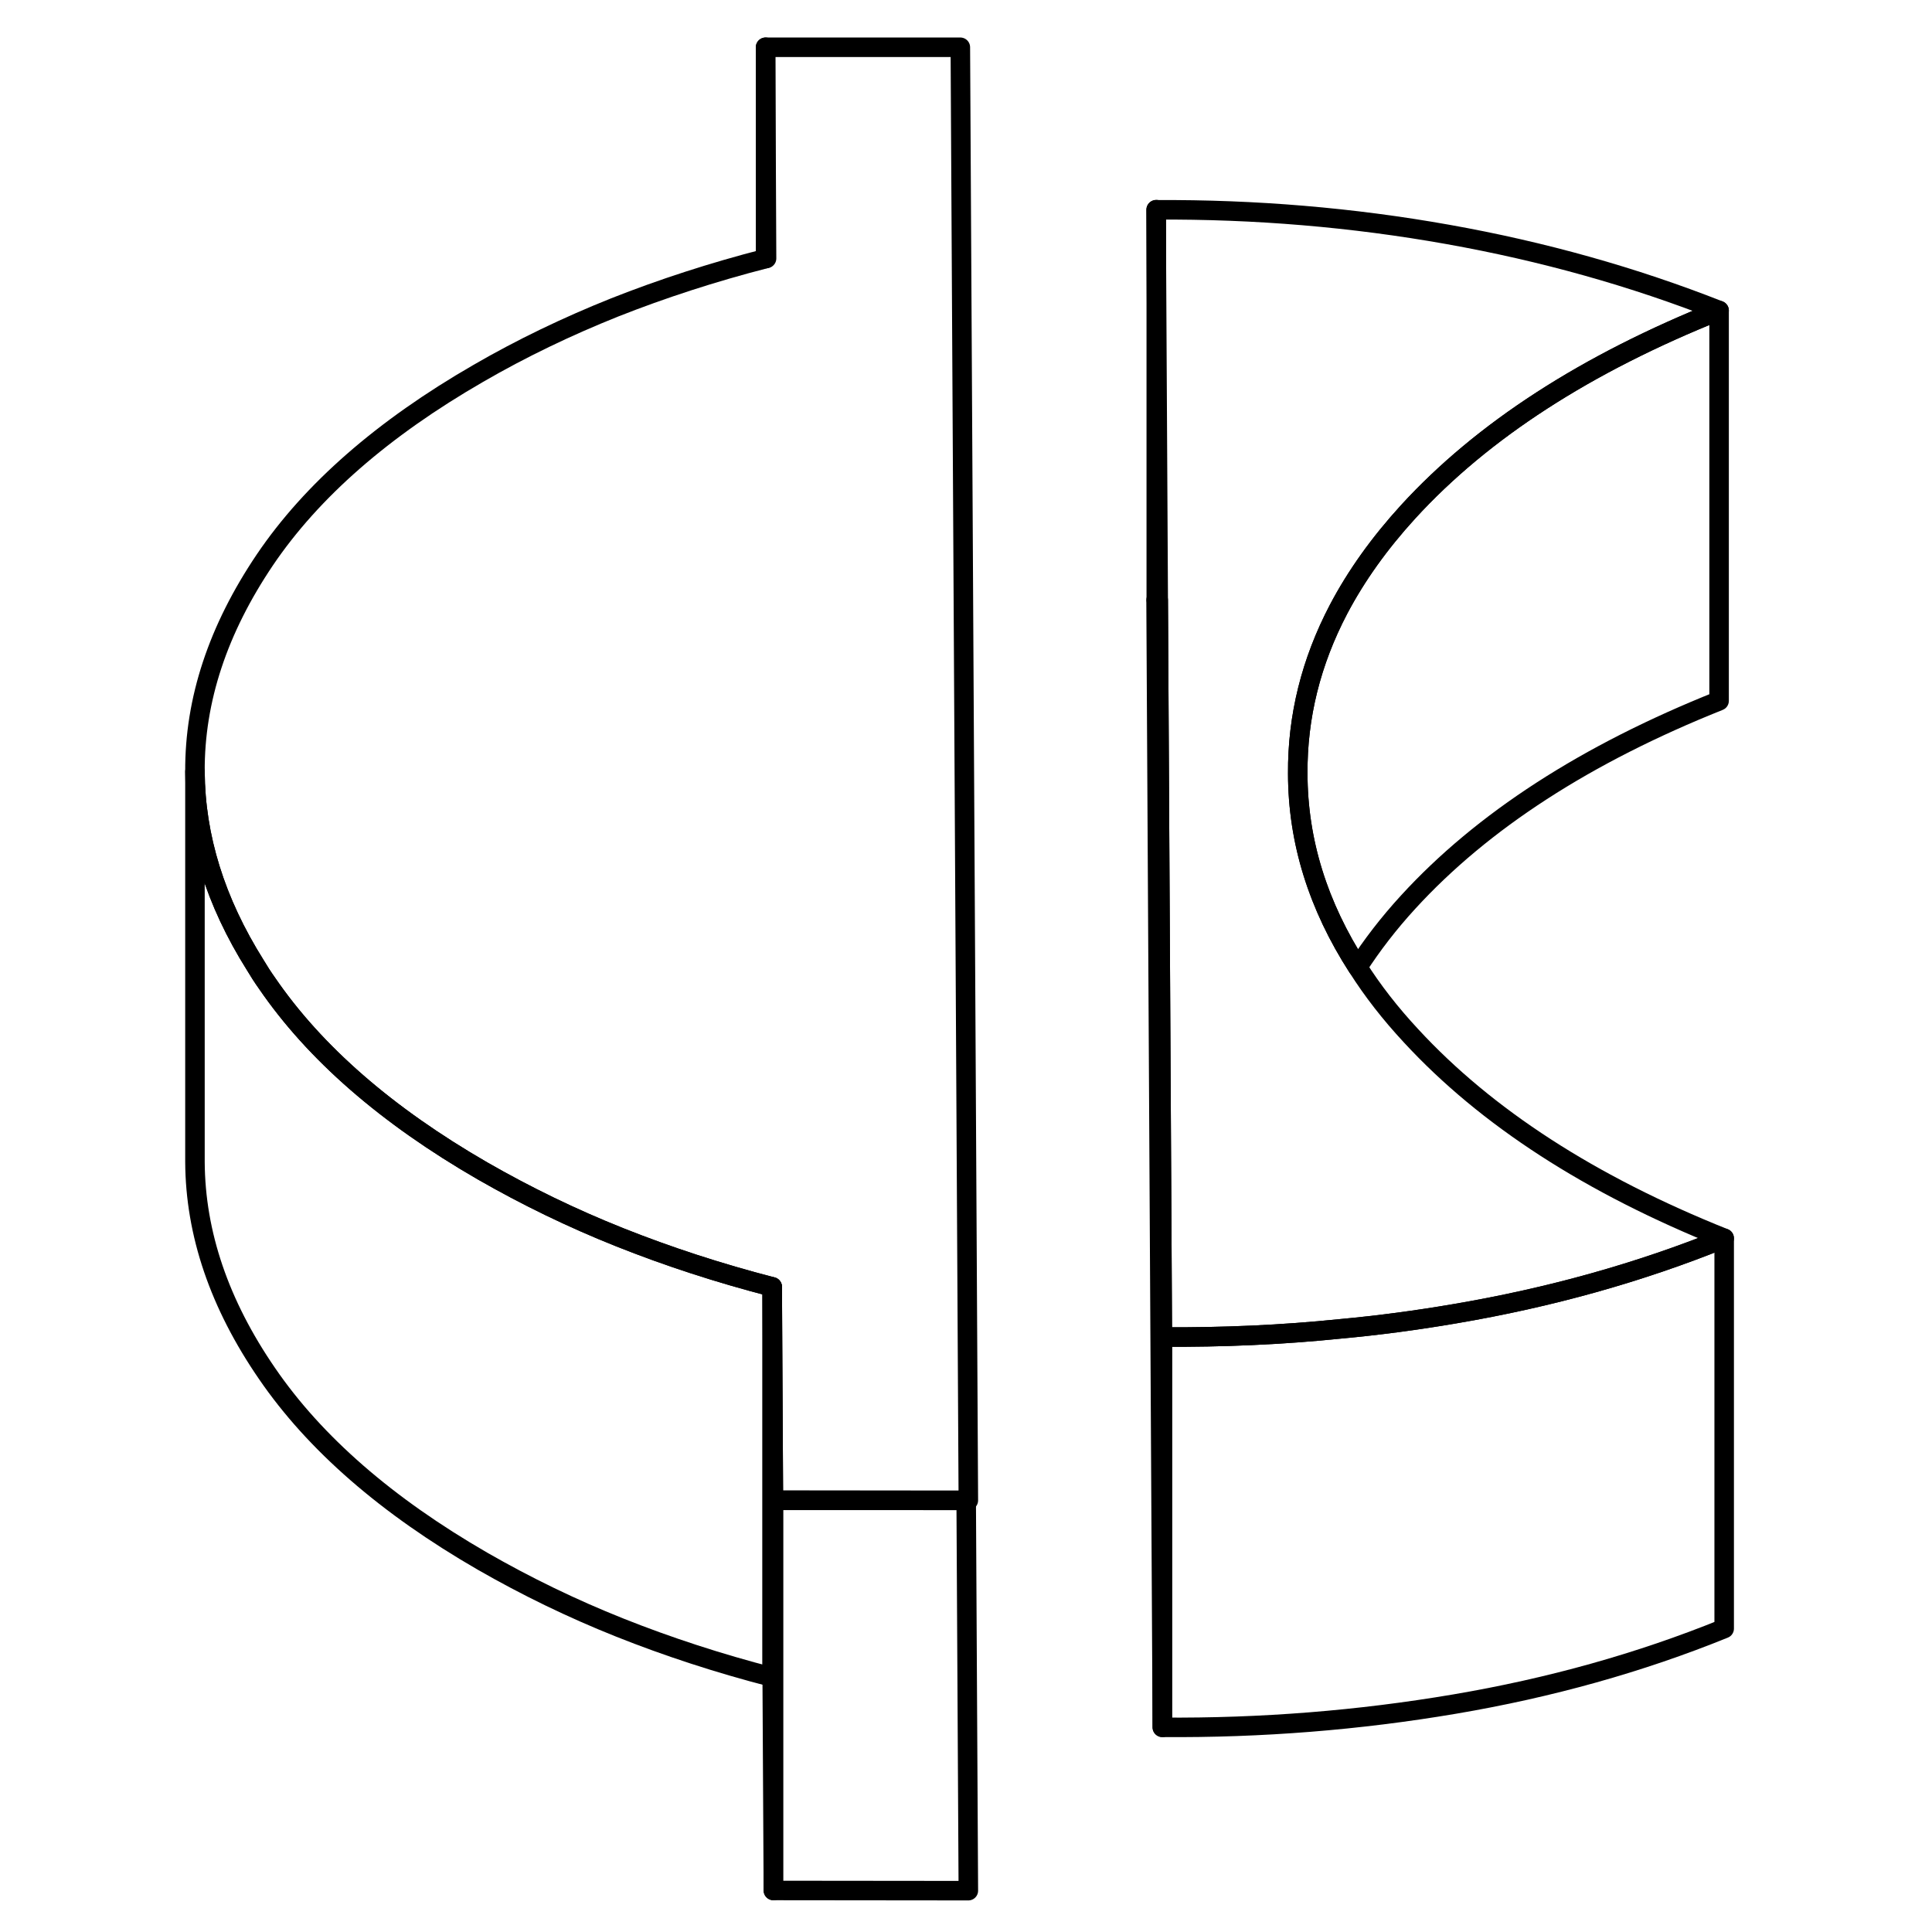 <svg width="48" height="48" viewBox="0 0 83 99" fill="none" xmlns="http://www.w3.org/2000/svg" stroke-width="1px"
     stroke-linecap="round" stroke-linejoin="round">
    <path d="M51.35 30.752H51.24L51.56 88.512V68.512L51.35 30.752ZM31.57 65.942V85.942L31.63 96.872V76.872L31.57 65.942Z" stroke="currentColor" stroke-linejoin="round"/>
    <path d="M41.62 96.882L31.63 96.872V76.872L41.51 76.882L41.62 96.882Z" stroke="currentColor" stroke-linejoin="round"/>
    <path d="M31.57 65.942V85.942C28.82 85.232 26.22 84.382 23.76 83.402C21.3 82.422 18.96 81.282 16.73 80.002C11.81 77.162 8.13 73.952 5.69 70.392C3.24 66.832 2.01 63.212 1.99 59.542V39.542C2.01 42.892 3.03 46.192 5.08 49.452C5.27 49.772 5.47 50.082 5.69 50.392C8.13 53.952 11.81 57.162 16.73 60.002C18.96 61.282 21.3 62.422 23.76 63.402C26.22 64.382 28.82 65.232 31.57 65.942Z" stroke="currentColor" stroke-linejoin="round"/>
    <path d="M80.09 15.912V35.912C73.28 38.632 67.97 42.062 64.16 46.222C63.16 47.312 62.3 48.432 61.57 49.562C59.54 46.412 58.51 43.112 58.5 39.642C58.48 36.722 59.18 33.912 60.59 31.222C61.49 29.512 62.68 27.842 64.16 26.222C67.97 22.062 73.28 18.632 80.09 15.912Z" stroke="currentColor" stroke-linejoin="round"/>
    <path d="M80.35 63.452C76.04 65.202 71.43 66.492 66.53 67.322C64.6 67.652 62.66 67.912 60.7 68.092C57.69 68.402 54.64 68.532 51.56 68.512L51.35 30.752L51.24 10.752C56.33 10.722 61.31 11.142 66.19 12.012C71.07 12.882 75.7 14.182 80.09 15.912C73.28 18.632 67.97 22.062 64.16 26.222C62.68 27.842 61.49 29.512 60.59 31.222C59.18 33.912 58.48 36.722 58.5 39.642C58.5 43.112 59.54 46.412 61.57 49.562C62.33 50.762 63.24 51.932 64.31 53.082C68.16 57.252 73.5 60.712 80.35 63.452Z" stroke="currentColor" stroke-linejoin="round"/>
    <path d="M80.351 63.452V83.452C76.041 85.202 71.431 86.492 66.531 87.322C61.631 88.152 56.641 88.552 51.56 88.512V68.512C54.641 68.532 57.691 68.402 60.701 68.092C62.661 67.912 64.601 67.652 66.531 67.322C71.431 66.492 76.041 65.202 80.351 63.452Z" stroke="currentColor" stroke-linejoin="round"/>
    <path d="M51.25 10.742V30.742" stroke="currentColor" stroke-linejoin="round"/>
    <path d="M41.62 76.882H31.63L31.57 65.942C28.82 65.232 26.221 64.382 23.761 63.402C21.3 62.422 18.96 61.282 16.73 60.002C11.81 57.162 8.13 53.952 5.69 50.392C5.47 50.082 5.27 49.772 5.08 49.452C3.03 46.192 2.01 42.892 1.99 39.542C1.97 35.862 3.17 32.252 5.57 28.692C7.97 25.142 11.62 21.952 16.511 19.132C18.721 17.852 21.05 16.732 23.5 15.752C25.93 14.792 28.511 13.952 31.23 13.252C31.25 13.252 31.261 13.242 31.28 13.242L31.23 2.422H41.21L41.62 76.882Z" stroke="currentColor" stroke-linejoin="round"/>
    <path d="M31.23 13.252V2.422" stroke="currentColor" stroke-linejoin="round"/>
</svg>